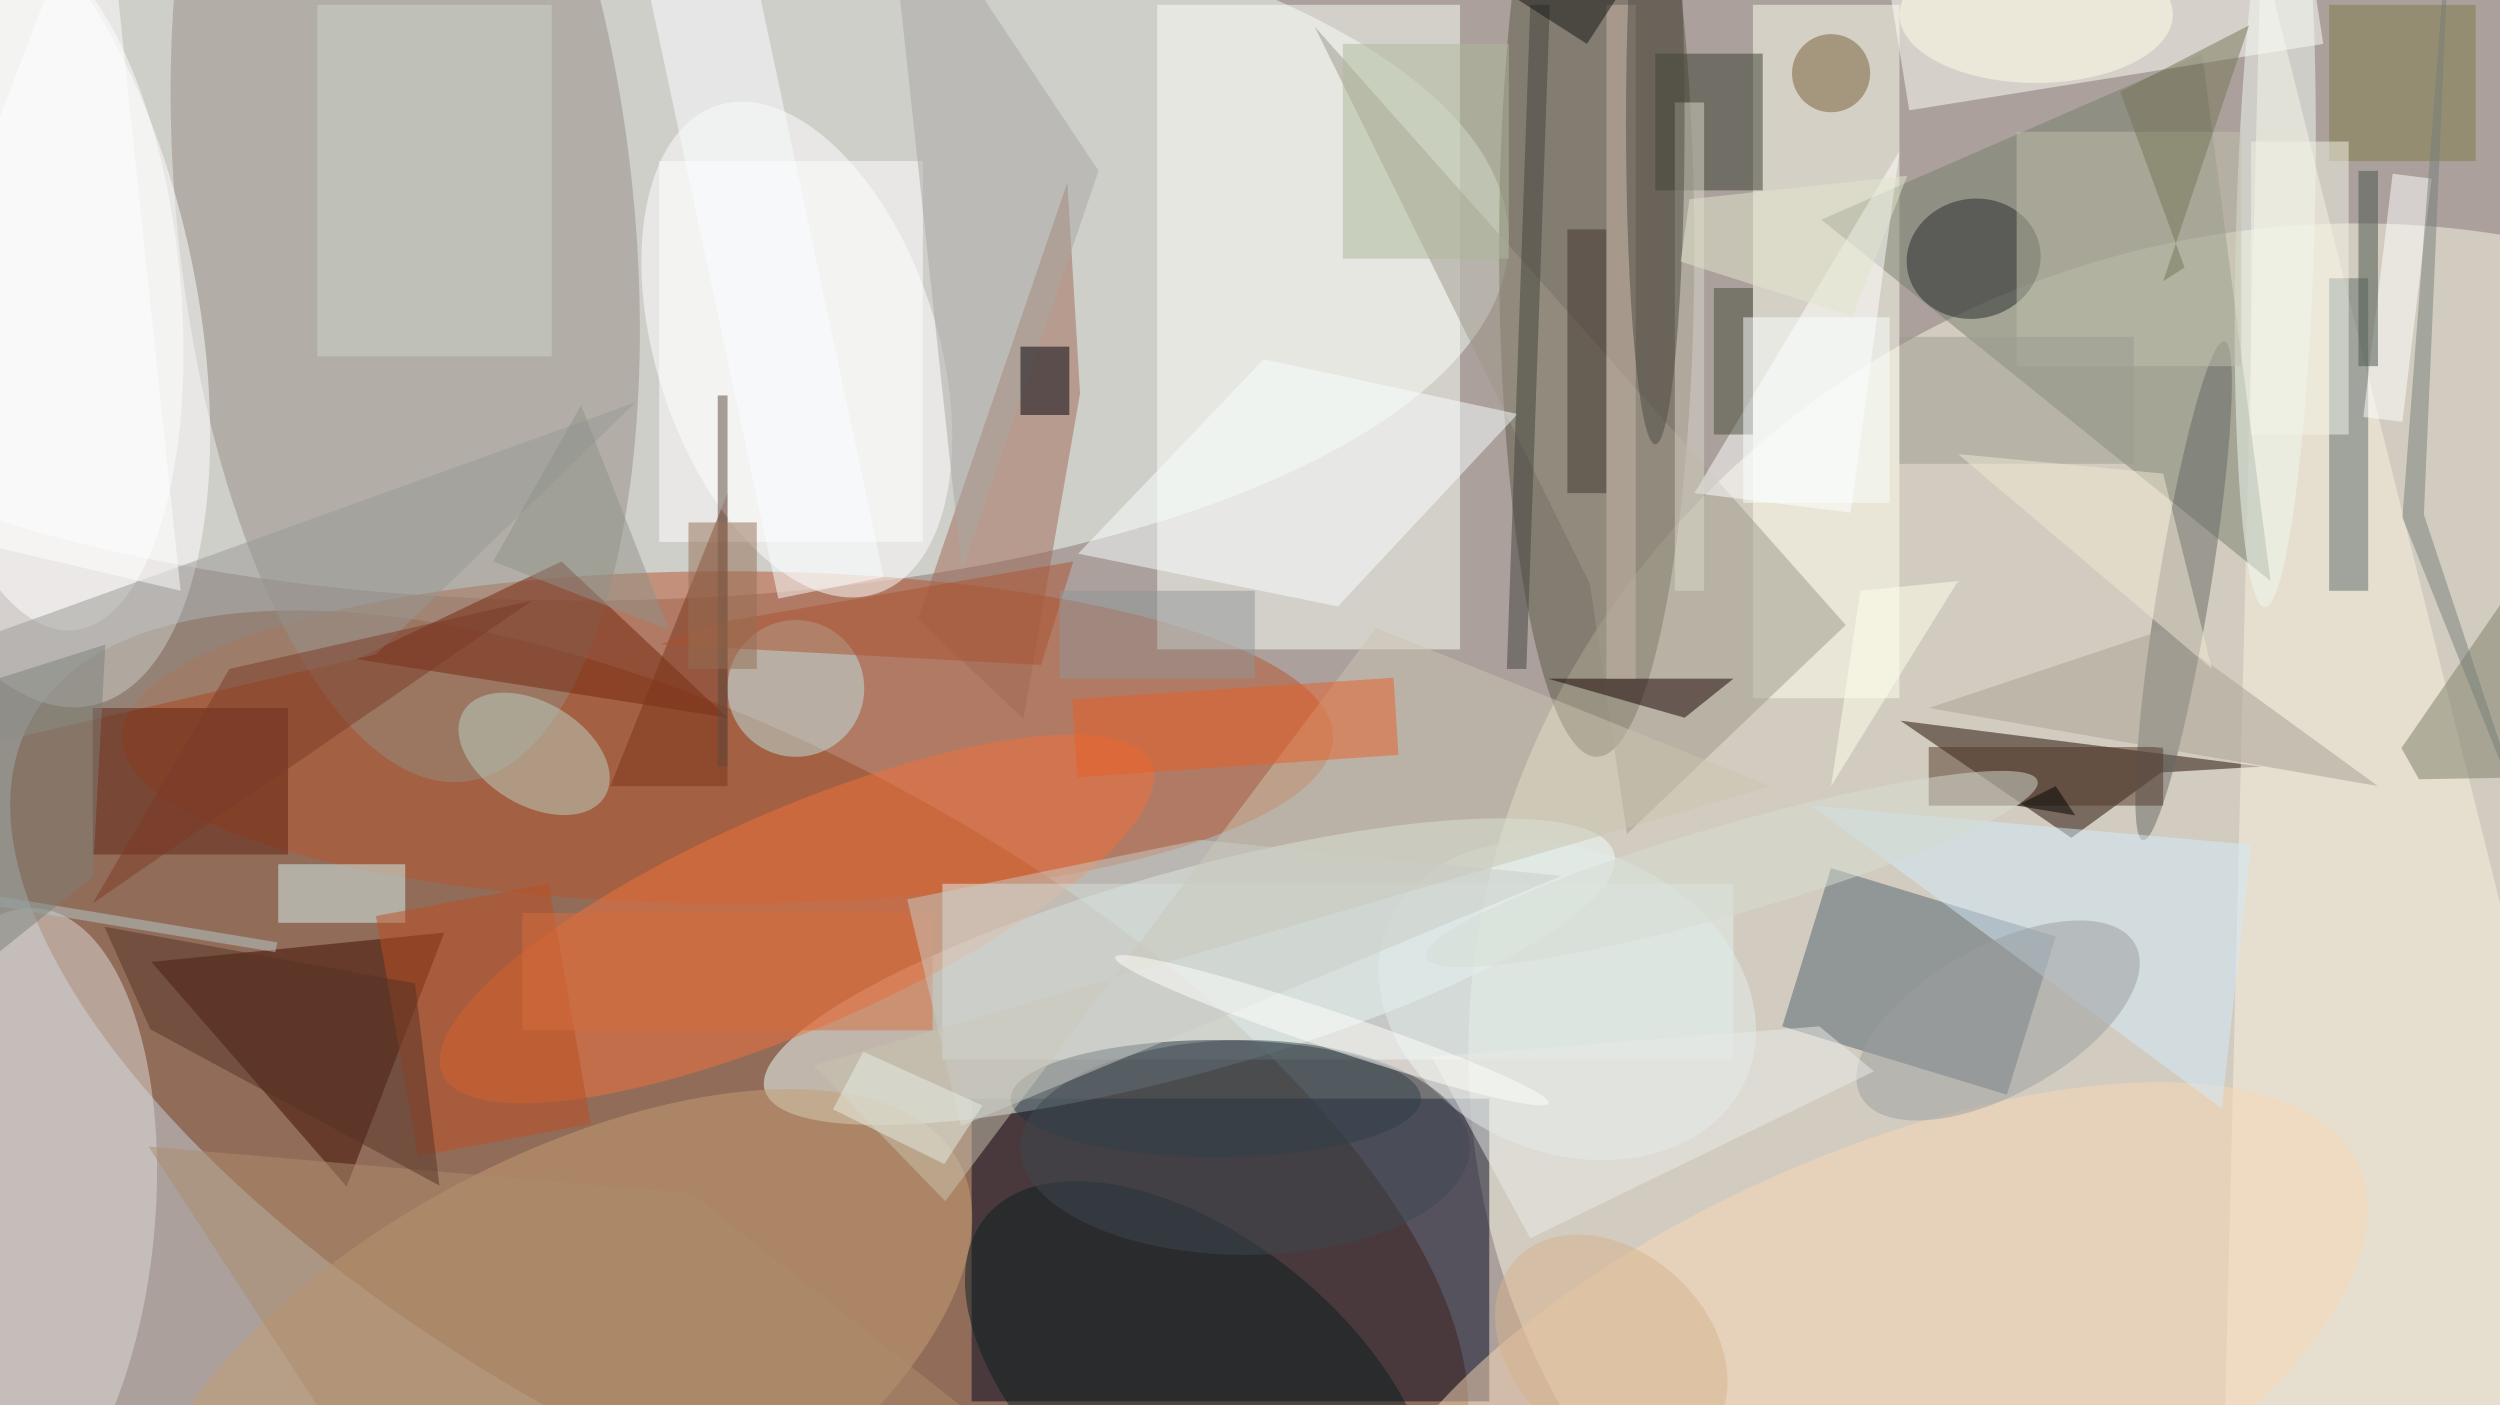 <svg xmlns="http://www.w3.org/2000/svg" viewBox="0 0 1400 787"><defs/><filter id="a"><feGaussianBlur stdDeviation="12"/></filter><rect width="100%" height="100%" fill="#574138"/><g filter="url(#a)"><g fill-opacity=".5" transform="translate(2.7 2.7) scale(5.469)"><circle cx="157" cy="82" r="184" fill="#fff"/><circle r="1" fill="#783816" transform="rotate(-61.5 132.4 -6.8) scale(36.451 82.605)"/><circle r="1" fill="#f9f8e2" transform="matrix(-24.121 -76.527 83.422 -26.294 236.7 103.3)"/><ellipse cx="59" cy="24" fill="#f5fef8" rx="95" ry="37"/><path fill="#000520" d="M99 112h53v31H99z"/><circle r="1" fill="#effffe" transform="matrix(43.496 -12.125 2.781 9.976 121.3 99)"/><ellipse cx="74" cy="75" fill="#b6552d" rx="62" ry="17"/><path fill="#fcfff9" d="M118 0h31v66h-31z"/><ellipse cx="163" cy="25" fill="#5d5847" rx="10" ry="52"/><circle r="1" fill="#958f85" transform="matrix(-23.272 2.382 -5.982 -58.451 41 21.1)"/><circle r="1" fill="#fff" transform="matrix(-19.025 4.056 -8.941 -41.939 0 29.8)"/><path fill="#200900" d="M211.6 85.3l-17.5-12 37 4.7-10.3.6z"/><path fill="#fffff1" d="M179 0h15v71h-15z"/><path fill="#fff" d="M67 16h27v39H67z"/><circle r="1" fill="#f2713c" transform="matrix(-36.298 15.888 -4.468 -10.207 81.1 93.6)"/><path fill="#51606e" d="M187 88.4l23 7-5 16.2-23-7z"/><path fill="#faf3e3" d="M227 158l44-4L231-6z"/><path fill="#777e6d" d="M225 5l-39 17 46 37z"/><circle r="1" fill="#c49e73" transform="matrix(-41.492 22.528 -10.732 -19.767 56.2 141)"/><path fill="#3d0a00" d="M35 121l10-26-30 3z"/><path fill="#e3f0ee" d="M96 90h81v18H96z"/><ellipse cx="124" cy="112" fill="#223441" rx="21" ry="6"/><path fill="#fffff8" d="M192.6-4l42.5-6.8L237.4 4 195 10.8z"/><circle r="1" fill="#dedbd8" transform="rotate(-173.7 3.4 62.7) scale(15.358 33.05)"/><path fill="#9e6955" d="M104.3 73.1L93.5 62.9l15.3-44.7 1.3 21.6z"/><path fill="#9e998a" d="M166.1 84.9l22.4-21.4-54.4-61.3 28.2 57.1z"/><path fill="#74250d" d="M57 57L36 67l38 6z"/><circle r="1" fill="#fbd9b7" transform="matrix(-9.813 -21.597 51.02 -23.183 190 142)"/><circle cx="81" cy="70" r="7" fill="#c1e3e2"/><circle r="1" fill="#fff" transform="matrix(3.25 35.038 -14.124 1.31 3.8 29)"/><path fill="#5d6a6b" d="M238 28h4v32h-4z"/><circle r="1" fill="#0b1e20" transform="matrix(-9.772 12.068 -21.903 -17.736 122.3 141.9)"/><path fill="#383c2f" d="M169 5h11v14h-11z"/><circle r="1" fill="#bcd2c4" transform="matrix(7.252 4.34 -2.706 4.521 54.2 76.7)"/><path fill="#faffff" d="M128.9 36.3l26 5.6-18.4 19.7-26.6-5.4z"/><circle r="1" fill="#262a2b" transform="matrix(-6.767 1.262 -1.125 -6.033 201.6 26)"/><circle r="1" fill="#e3edec" transform="matrix(18.279 8.062 -6.251 14.172 160 102)"/><path fill="#989895" d="M-16 79l54-12.5 26.6-25.8-71.4 25.7z"/><path fill="#7d351c" d="M74 50v30H62z"/><circle r="1" fill="#fff" transform="matrix(-8.169 -24.98 13.655 -4.465 81.1 35.3)"/><path fill="#cbc5b0" d="M180.8 80l-98 28.6 13.5 13.9 44.1-58.7z"/><path fill="#e85f26" d="M142.7 76.8l-32.9 2.3-.5-8 32.9-2.2z"/><path fill="#612213" d="M9 72h20v15H9z"/><path fill="#7f7c69" d="M247.2 79.3l16.5-.3 7.3-40-25.6 37.1z"/><path fill="#d4f2f3" d="M28 88h13v6H28z"/><circle r="1" fill="#676665" transform="matrix(-4.17 25.545 -2.654 -.433 223.1 60)"/><circle r="1" fill="#f3fbf2" transform="rotate(-178.4 116.4 9.8) scale(4.009 38.849)"/><path fill="#a9a7a3" d="M112 17L98 58l-8-74z"/><path fill="#180000" d="M177 69l-5 4-14-4z"/><path fill="#fff" d="M194 15l-21 35 16 2z"/><path fill="#d2ebfc" d="M227 113l3-27-45-4z"/><path fill="#bd4e23" d="M42.3 117.9L38 93.3 55.7 90l4.3 24.6z"/><path fill="#7e7a47" d="M238 0h15v16h-15z"/><path fill="#ced2c7" d="M32 0h24v36H32z"/><path fill="#42433c" d="M155.8 68h-2l2.4-68h2z"/><path fill="#c0c0ab" d="M206 13h23v24h-23z"/><circle cx="187" cy="7" r="4" fill="#735e34"/><path fill="#00000a" d="M104 35h5v7h-5z"/><path fill="#afb99a" d="M137 4h17v22h-17z"/><path fill="#dbd7ca" d="M171 10h3v50h-3z"/><path fill="#fff" d="M241.5 42.2l3-24.9 4 .5-3 24.9z"/><path fill="#503626" d="M197 76h24v6h-24z"/><circle r="1" fill="#9d9fa1" transform="matrix(-3.686 -6.615 14.027 -7.816 204.1 104)"/><path fill="#9c9b90" d="M194 34h24v13h-24z"/><path fill="#ac8c6c" d="M70.3 121.7l-55.6-4.8 24.7 37.9 73 .1z"/><ellipse cx="127" cy="117" fill="#3f4951" rx="23" ry="11"/><path fill="#a9a195" d="M221 64l22 16-46-8z"/><path fill="#f0e8d4" d="M226 68l-26-22 21 2z"/><path fill="#f5f5e9" d="M230 14h10v30h-10z"/><path fill="#ac5230" d="M106.1 67.6l3.3-10.6-36 6.2-6.3 2.3z"/><path fill="#d76c3c" d="M53 93h42v12H53z"/><path fill="#5d493d" d="M73 40h1v38h-1z"/><circle r="1" fill="#d6b38f" transform="matrix(6.781 -7.246 9.776 9.148 164.5 137.6)"/><path fill="#3e322c" d="M160 23h4v27h-4z"/><path fill="#474a3b" d="M175 29h4v15h-4z"/><path fill="#b4cbcd" d="M-1.9 92.1l.2-1L27.9 96l-.2 1z"/><path fill="#faffff" d="M178 32h15v19h-15z"/><path fill="#553227" d="M44.5 120.9L42 100.2l-31.8-5.8 4.7 10.5z"/><path fill="#fafeff" d="M79.2 60.8L64-10.6l10.8-2.2L90 58.6z"/><path fill="#c9b7a9" d="M164 0h3v69h-3z"/><ellipse cx="169" cy="12" fill="#4f4b43" rx="3" ry="33"/><path fill="#e9ebe8" d="M156.2 126.3l35.2-17.1-5.6-4.6-39.7 3.1z"/><path fill="#919798" d="M108 60h20v9h-20z"/><path fill="#767457" d="M229.8 2.1L221 28.3l2.2-1.4-6.6-18z"/><path fill="#e3e4cd" d="M171.6 26.3l17.6 5.6 5.6-14.4-22.3 2.4z"/><path fill="#919389" d="M68 64l-9-23-9 16z"/><path fill="#cacdc7" d="M97.9 114.8l61.5-25.6-37.1-3.7-29.9 6.1z"/><circle r="1" fill="#d6dcd3" transform="rotate(73.9 29.6 161.8) scale(4.582 32.569)"/><path fill="#46554a" d="M241 17h2v20h-2z"/><path fill="#fff" d="M-16 52l26-68 8 76z"/><path fill="#e8eee5" d="M84.8 113.1l11.4 5.6 3.9-6-12.2-5.5z"/><path fill="#7c3a26" d="M54 61l-31 7L9 92z"/><circle r="1" fill="#fffffd" transform="matrix(-.608 1.805 -22.2 -7.477 135.9 105)"/><path fill="#767e7a" d="M247.7 52.2l11.3 34-13.5-33.7 5.1-66.7z"/><path fill="#121512" d="M162 4l-25-16 38-4z"/><path d="M212 83l-2-3-4 2z"/><path fill="#ffffec" d="M190 60l-3 20 13-21z"/><path fill="#7d8179" d="M-14.3 108l9.8-37.8 14.8-4.7L9 89.3z"/><ellipse cx="208" cy="1" fill="#ffffe9" rx="14" ry="7"/><path fill="#956f54" d="M70 53h7v15h-7z"/></g></g></svg>